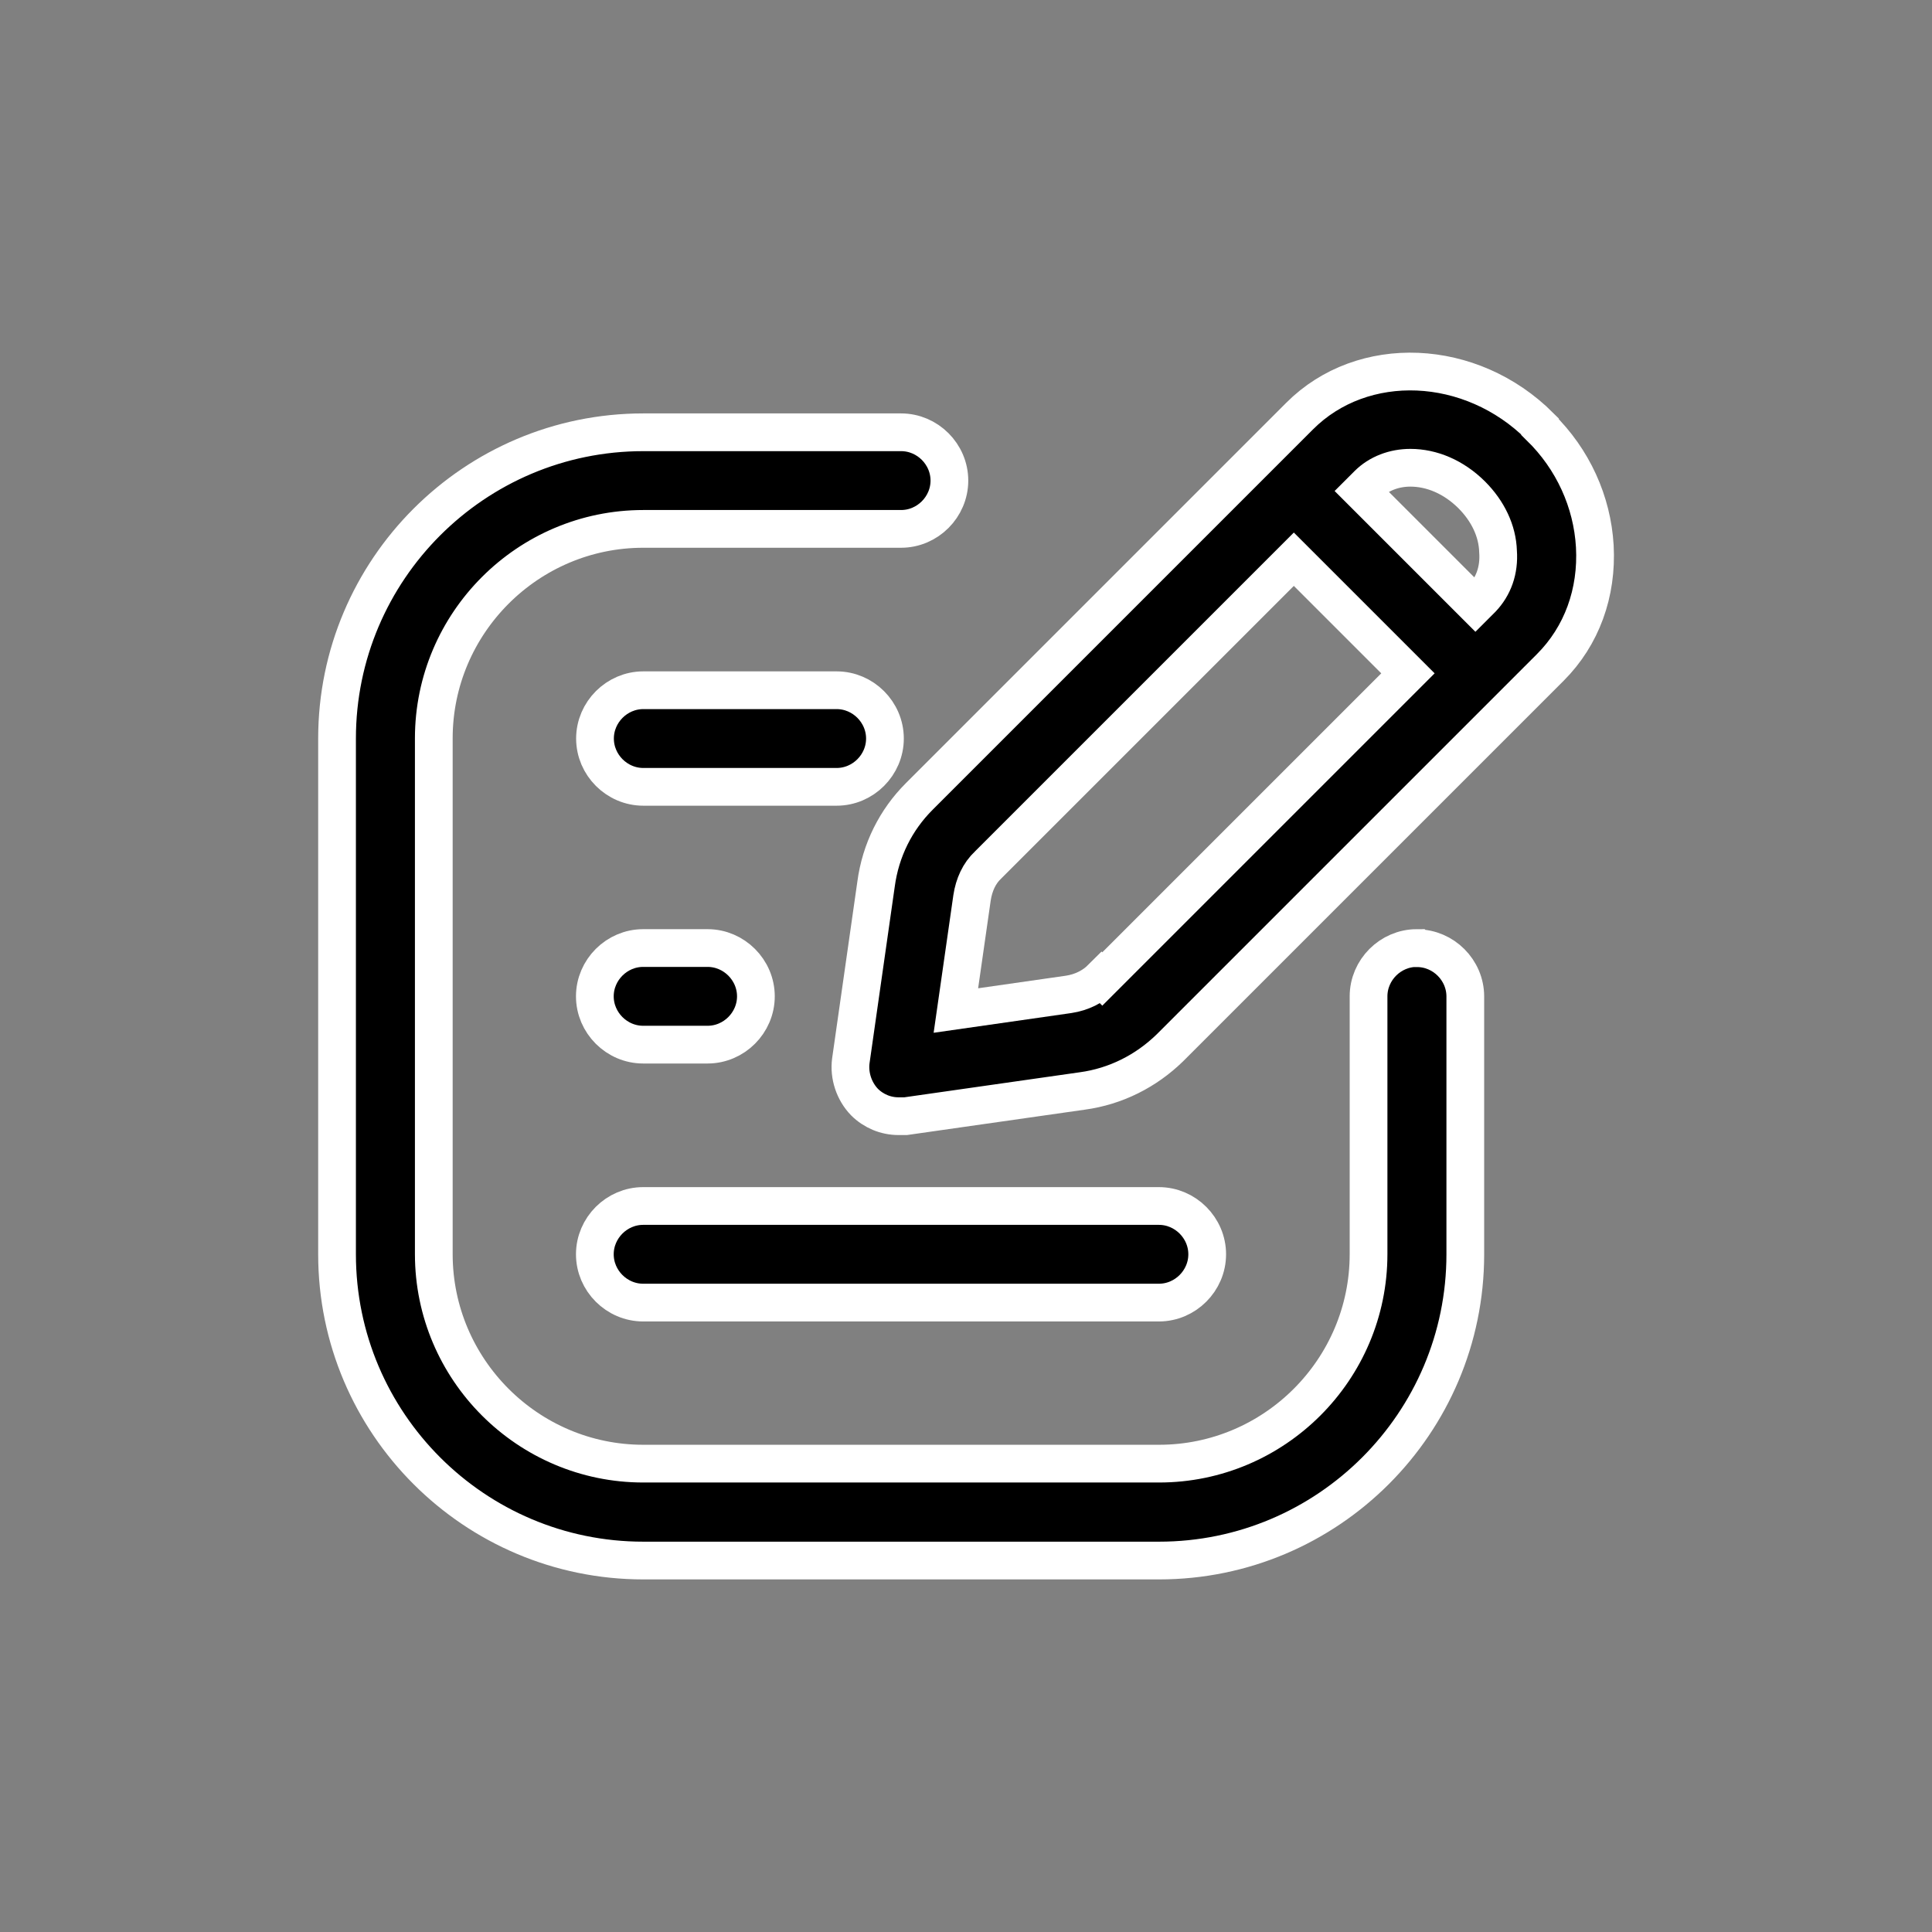 <?xml version="1.0" encoding="UTF-8"?>
<svg id="uuid-aadaf6bd-2747-43e4-9dab-197809d68e2f" data-name="Content" xmlns="http://www.w3.org/2000/svg" viewBox="0 0 128 128">
  <rect x="0" y="0" width="128" height="128" fill="#808080" stroke="none"/>
  <path d="M93.87,62.81c-1.75,0-3.2,1.45-3.2,3.2v17.08c0,7.65-6.24,13.88-13.88,13.88h-34.17c-7.65,0-13.88-6.24-13.88-13.88v-34.17c0-7.65,6.24-13.88,13.88-13.88h17.08c1.75,0,3.2-1.45,3.2-3.2s-1.45-3.2-3.2-3.2h-17.08c-11.19,0-20.29,9.1-20.29,20.29v34.17c0,11.19,9.1,20.29,20.29,20.29h34.17c11.19,0,20.29-9.1,20.29-20.29v-17.08c0-1.75-1.45-3.2-3.2-3.2Z" style="stroke: #fff; stroke-miterlimit: 10; stroke-width: 2.5px;"/>
  <path d="M58.63,48.93c0-1.75-1.45-3.2-3.2-3.2h-12.81c-1.75,0-3.2,1.45-3.2,3.2s1.45,3.2,3.2,3.2h12.81c1.75,0,3.2-1.45,3.2-3.2Z" style="stroke: #fff; stroke-miterlimit: 10; stroke-width: 2.5px;"/>
  <path d="M42.61,69.21h4.27c1.75,0,3.2-1.45,3.2-3.2s-1.45-3.2-3.2-3.2h-4.27c-1.75,0-3.2,1.45-3.2,3.2s1.45,3.2,3.2,3.2Z" style="stroke: #fff; stroke-miterlimit: 10; stroke-width: 2.5px;"/>
  <path d="M42.61,86.3h34.17c1.75,0,3.2-1.45,3.2-3.2s-1.45-3.2-3.2-3.2h-34.17c-1.75,0-3.2,1.45-3.2,3.2s1.45,3.2,3.2,3.2Z" style="stroke: #fff; stroke-miterlimit: 10; stroke-width: 2.5px;"/>
  <path d="M102.03,28.25c-4.57-4.57-11.75-4.87-15.93-.68l-25.2,25.2c-1.54,1.54-2.56,3.55-2.86,5.81l-1.67,11.7c-.13.98.21,2.01.9,2.73.6.6,1.41.94,2.26.94h.47l11.7-1.67c2.22-.3,4.23-1.32,5.81-2.86l25.2-25.2c2.09-2.09,3.12-4.95,2.95-8.03-.17-2.95-1.45-5.77-3.63-7.9v-.04ZM93.44,30.99c1.41,0,2.86.6,4.06,1.79,1.07,1.07,1.71,2.39,1.75,3.76.09,1.24-.3,2.31-1.07,3.12l-.43.43-7.56-7.56.43-.43c.73-.73,1.75-1.11,2.82-1.11ZM72.98,64.81c-.56.56-1.32.94-2.18,1.07h0l-7.47,1.07,1.07-7.47c.13-.85.47-1.62,1.07-2.18l20.25-20.25,7.56,7.56-20.25,20.25-.04-.04Z" style="stroke: #fff; stroke-miterlimit: 10; stroke-width: 2.5px;"/>
</svg>